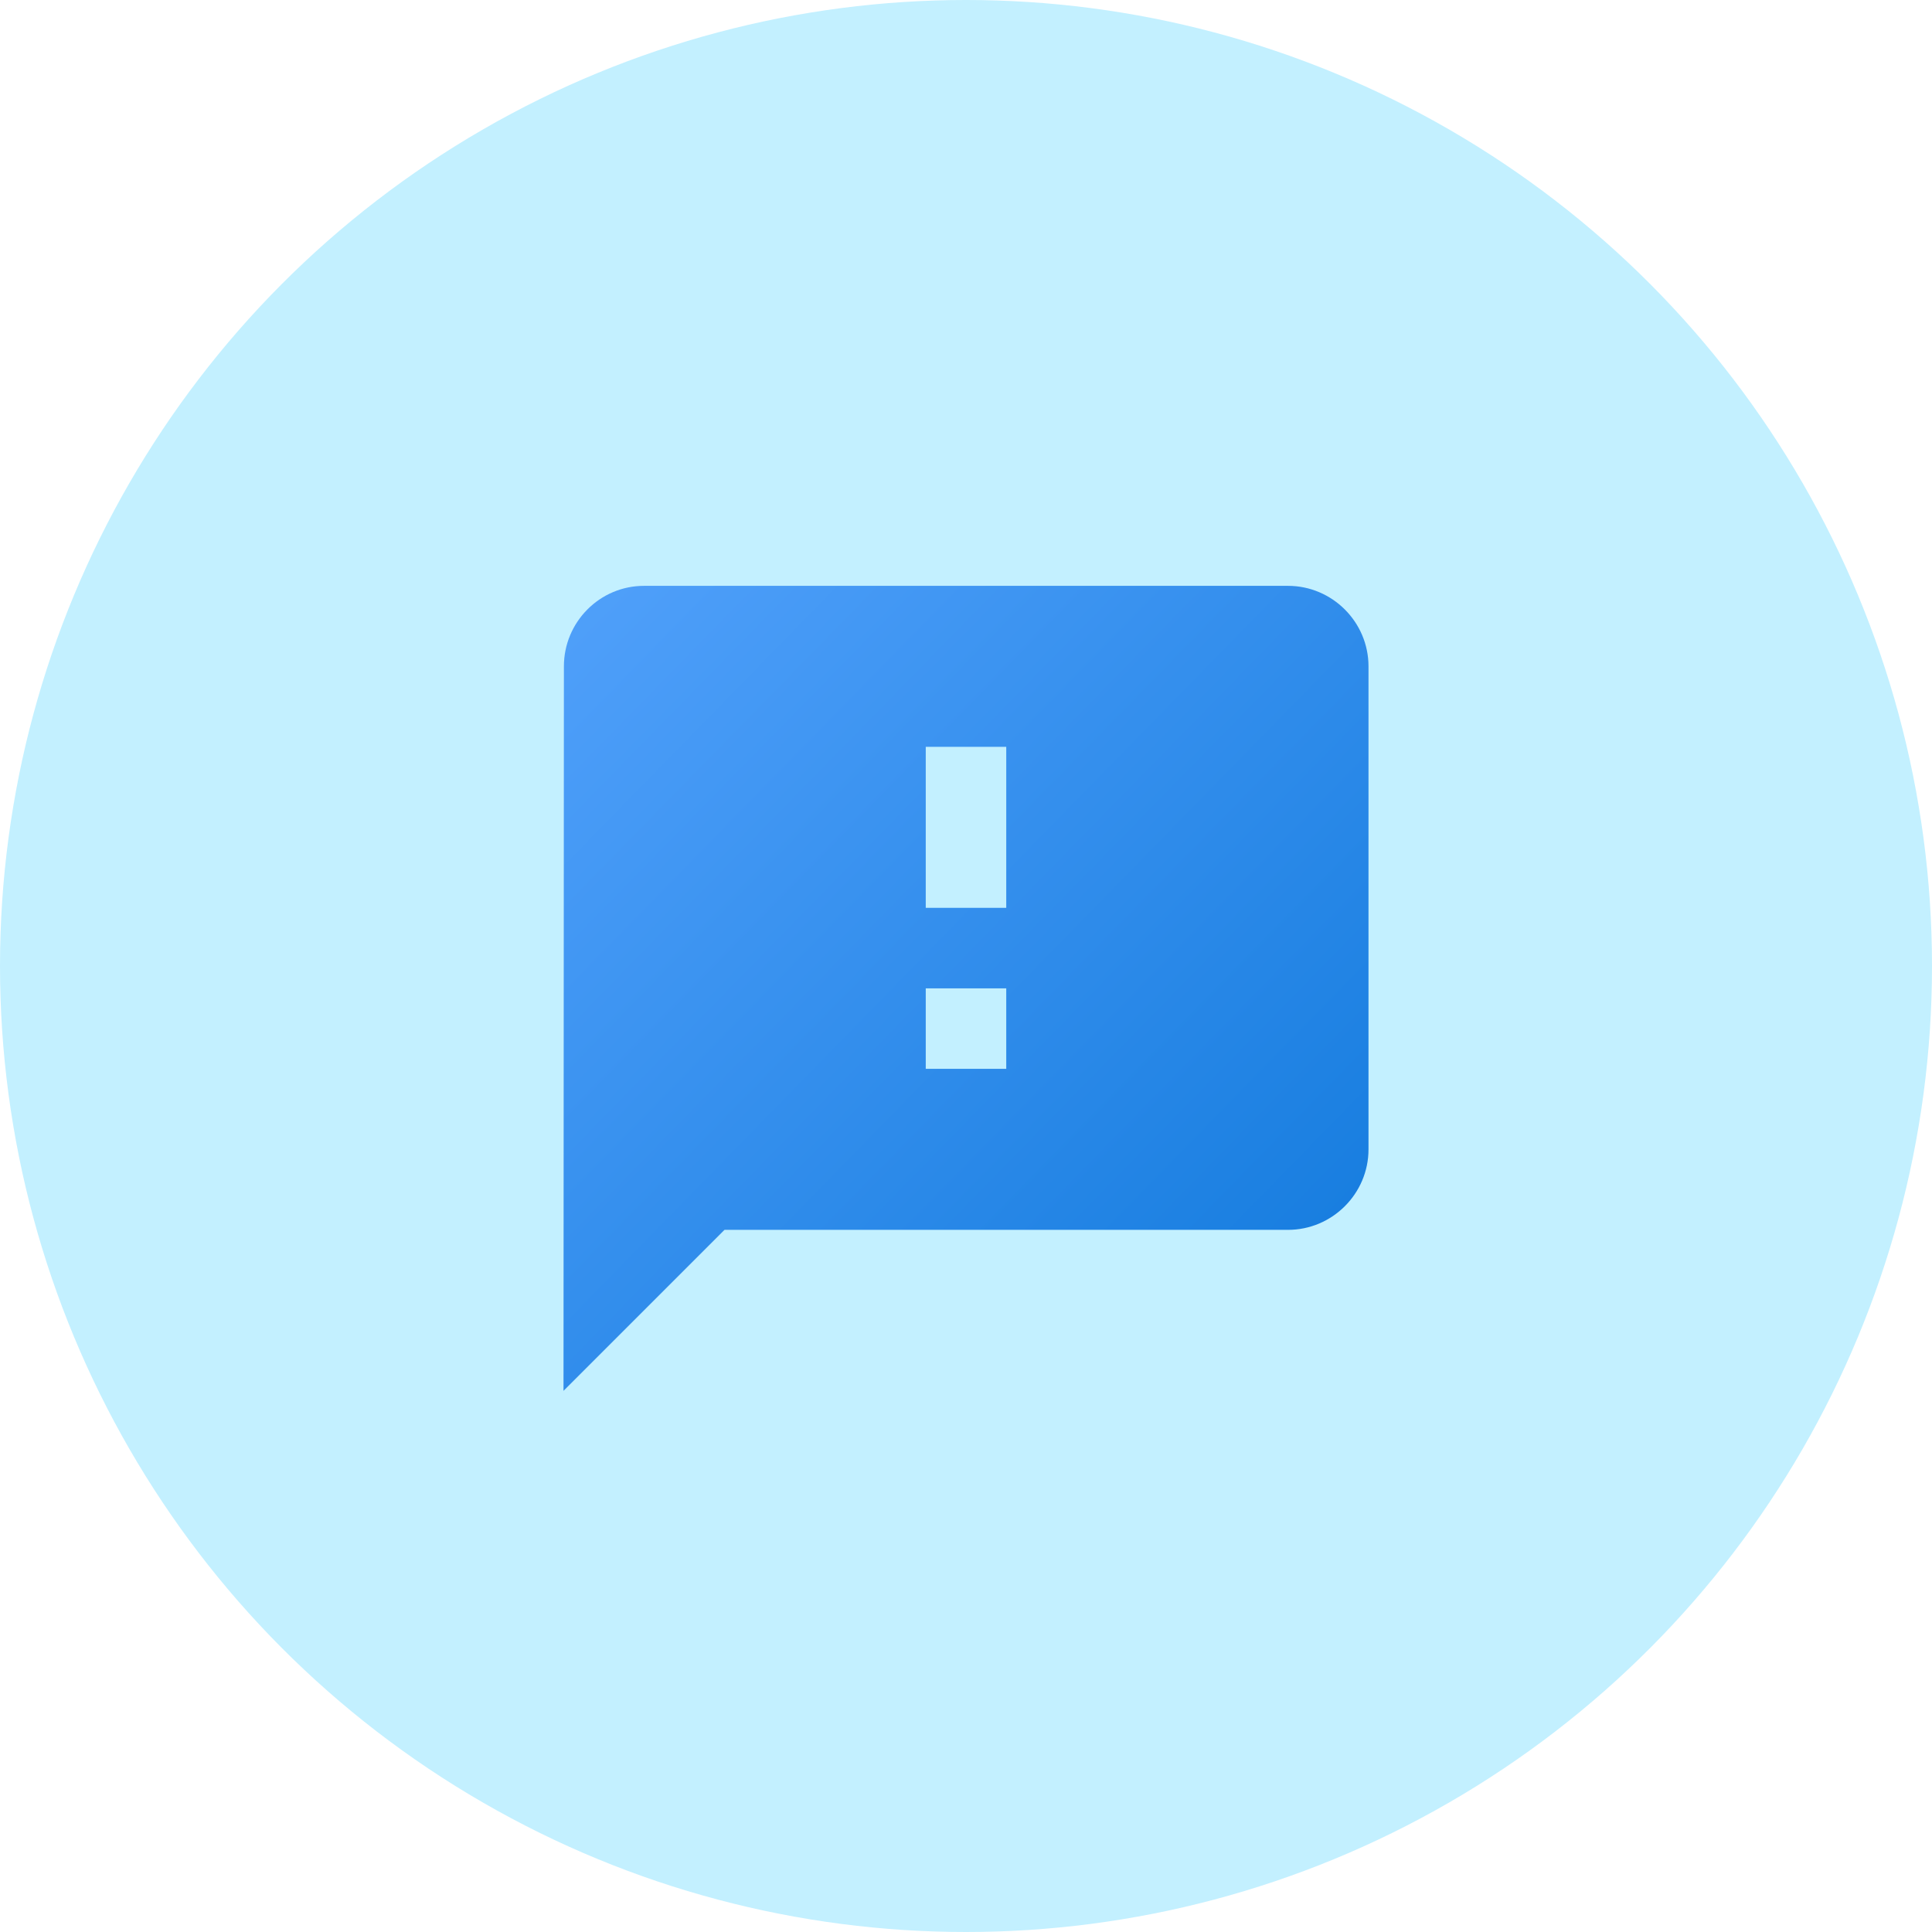 <svg width="72" height="72" viewBox="0 0 72 72" fill="none" xmlns="http://www.w3.org/2000/svg">
<circle cx="36" cy="36" r="36" fill="#C3F0FF"/>
<path d="M48 21.833H24C22.35 21.833 21.015 23.183 21.015 24.833L21 51.833L27 45.833H48C49.65 45.833 51 44.483 51 42.833V24.833C51 23.183 49.65 21.833 48 21.833ZM37.5 39.833H34.5V36.833H37.5V39.833ZM37.5 33.833H34.5V27.833H37.5V33.833Z" fill="url(#paint0_linear)"/>
<defs>
<linearGradient id="paint0_linear" x1="15.074" y1="18.897" x2="53.939" y2="56.903" gradientUnits="userSpaceOnUse">
<stop stop-color="#5AA6FF"/>
<stop offset="1" stop-color="#0874D8"/>
</linearGradient>
</defs>
</svg>
